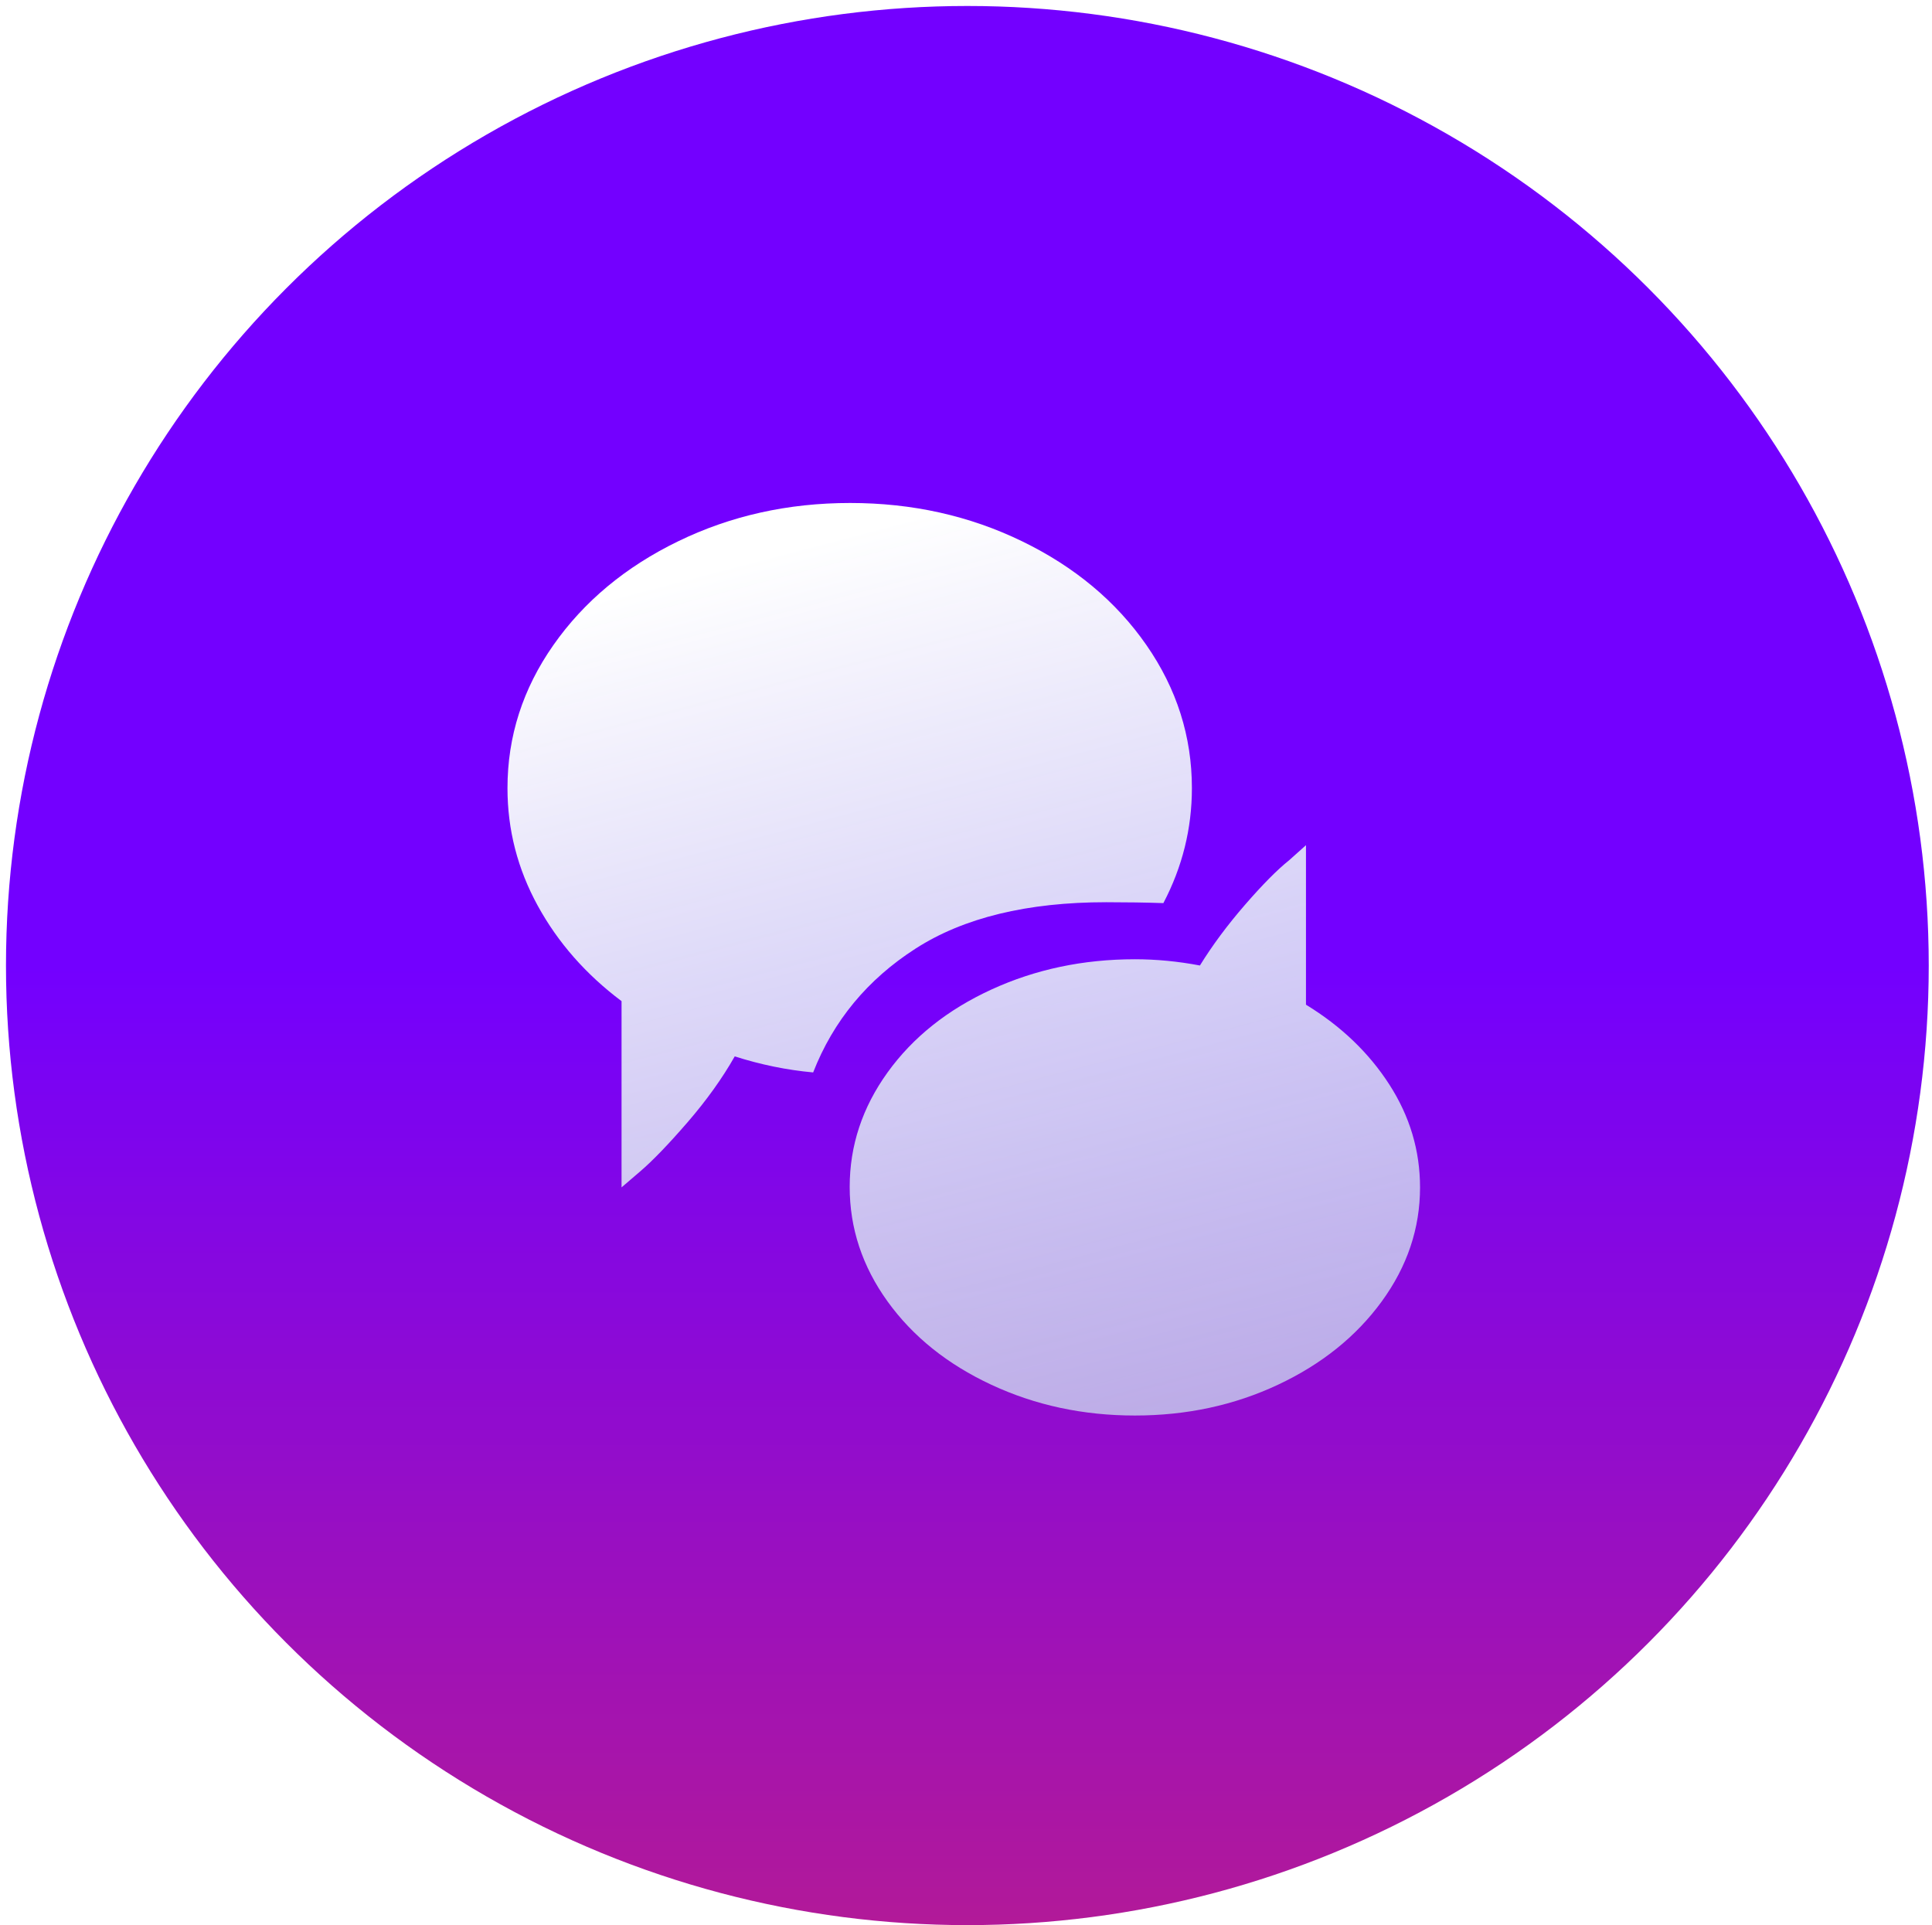 <svg width="2585" height="2576" viewBox="0 0 2585 2576" fill="none" xmlns="http://www.w3.org/2000/svg">
<g filter="url(#filter0_d)">
<g filter="url(#filter1_d)">
<ellipse rx="1286.32" ry="1283.93" transform="matrix(-1 0 0 1 1290.32 1283.93)" fill="url(#paint0_linear)"/>
</g>
</g>
<path d="M1518.44 1894C1449.28 1894 1385.29 1880.29 1326.46 1852.86C1267.64 1825.44 1221.34 1788.28 1187.55 1741.38C1153.77 1694.47 1136.88 1643.4 1136.88 1588.15C1136.88 1532.91 1153.77 1481.83 1187.55 1434.93C1221.34 1388.03 1267.64 1351.07 1326.46 1324.04C1385.29 1297.01 1449.28 1283.5 1518.44 1283.5C1547.05 1283.5 1576.07 1286.28 1605.48 1291.85C1622.17 1264.82 1642.25 1237.79 1665.7 1210.76C1689.15 1183.74 1708.82 1163.86 1724.72 1151.15L1747.38 1130.88V1344.31C1794.28 1372.93 1831.44 1408.5 1858.86 1451.03C1886.29 1493.56 1900 1539.46 1900 1588.75C1900 1643.6 1882.91 1694.47 1848.73 1741.38C1814.55 1788.28 1768.24 1825.44 1709.81 1852.86C1651.39 1880.29 1587.6 1894 1518.44 1894ZM1480.28 1207.19C1374.56 1207.19 1289.5 1227.86 1225.11 1269.19C1160.72 1310.53 1115.01 1365.77 1087.99 1434.93C1053.01 1431.75 1018.03 1424.6 983.058 1413.47C966.364 1442.88 945.299 1472.29 919.861 1501.71C894.424 1531.12 873.358 1552.98 856.665 1567.29L831.625 1588.75V1339.54C783.93 1303.77 746.568 1261.24 719.541 1211.96C692.514 1162.67 679 1110.21 679 1054.56C679 985.404 699.469 921.612 740.408 863.185C781.346 804.758 836.991 758.454 907.341 724.272C977.692 690.091 1054.4 673 1137.47 673C1220.54 673 1297.25 690.091 1367.6 724.272C1437.95 758.454 1493.4 804.758 1533.94 863.185C1574.48 921.612 1594.75 985.404 1594.75 1054.56C1594.75 1108.62 1582.03 1159.89 1556.59 1208.38C1532.75 1207.58 1507.31 1207.19 1480.28 1207.19Z" fill="url(#paint1_linear)"/>
<defs>
<filter id="filter0_d" x="4" y="0" width="2580.64" height="2575.86" filterUnits="userSpaceOnUse" color-interpolation-filters="sRGB">
<feFlood flood-opacity="0" result="BackgroundImageFix"/>
<feColorMatrix in="SourceAlpha" type="matrix" values="0 0 0 0 0 0 0 0 0 0 0 0 0 0 0 0 0 0 127 0"/>
<feOffset dx="4" dy="4"/>
<feGaussianBlur stdDeviation="2"/>
<feColorMatrix type="matrix" values="0 0 0 0 0 0 0 0 0 0 0 0 0 0 0 0 0 0 0.25 0"/>
<feBlend mode="normal" in2="BackgroundImageFix" result="effect1_dropShadow"/>
<feBlend mode="normal" in="SourceGraphic" in2="effect1_dropShadow" result="shape"/>
</filter>
<filter id="filter1_d" x="0" y="0" width="2580.64" height="2575.86" filterUnits="userSpaceOnUse" color-interpolation-filters="sRGB">
<feFlood flood-opacity="0" result="BackgroundImageFix"/>
<feColorMatrix in="SourceAlpha" type="matrix" values="0 0 0 0 0 0 0 0 0 0 0 0 0 0 0 0 0 0 127 0"/>
<feOffset dy="4"/>
<feGaussianBlur stdDeviation="2"/>
<feColorMatrix type="matrix" values="0 0 0 0 0 0 0 0 0 0 0 0 0 0 0 0 0 0 0.25 0"/>
<feBlend mode="normal" in2="BackgroundImageFix" result="effect1_dropShadow"/>
<feBlend mode="normal" in="SourceGraphic" in2="effect1_dropShadow" result="shape"/>
</filter>
<linearGradient id="paint0_linear" x1="1286.32" y1="0" x2="1286.32" y2="2567.86" gradientUnits="userSpaceOnUse">
<stop stop-color="#7300FF"/>
<stop offset="1" stop-color="#F13232"/>
</linearGradient>
<linearGradient id="paint1_linear" x1="1289.5" y1="673" x2="2778.79" y2="6352.32" gradientUnits="userSpaceOnUse">
<stop stop-color="white"/>
<stop offset="1" stop-color="#0046AE" stop-opacity="0"/>
</linearGradient>
</defs>
</svg>
